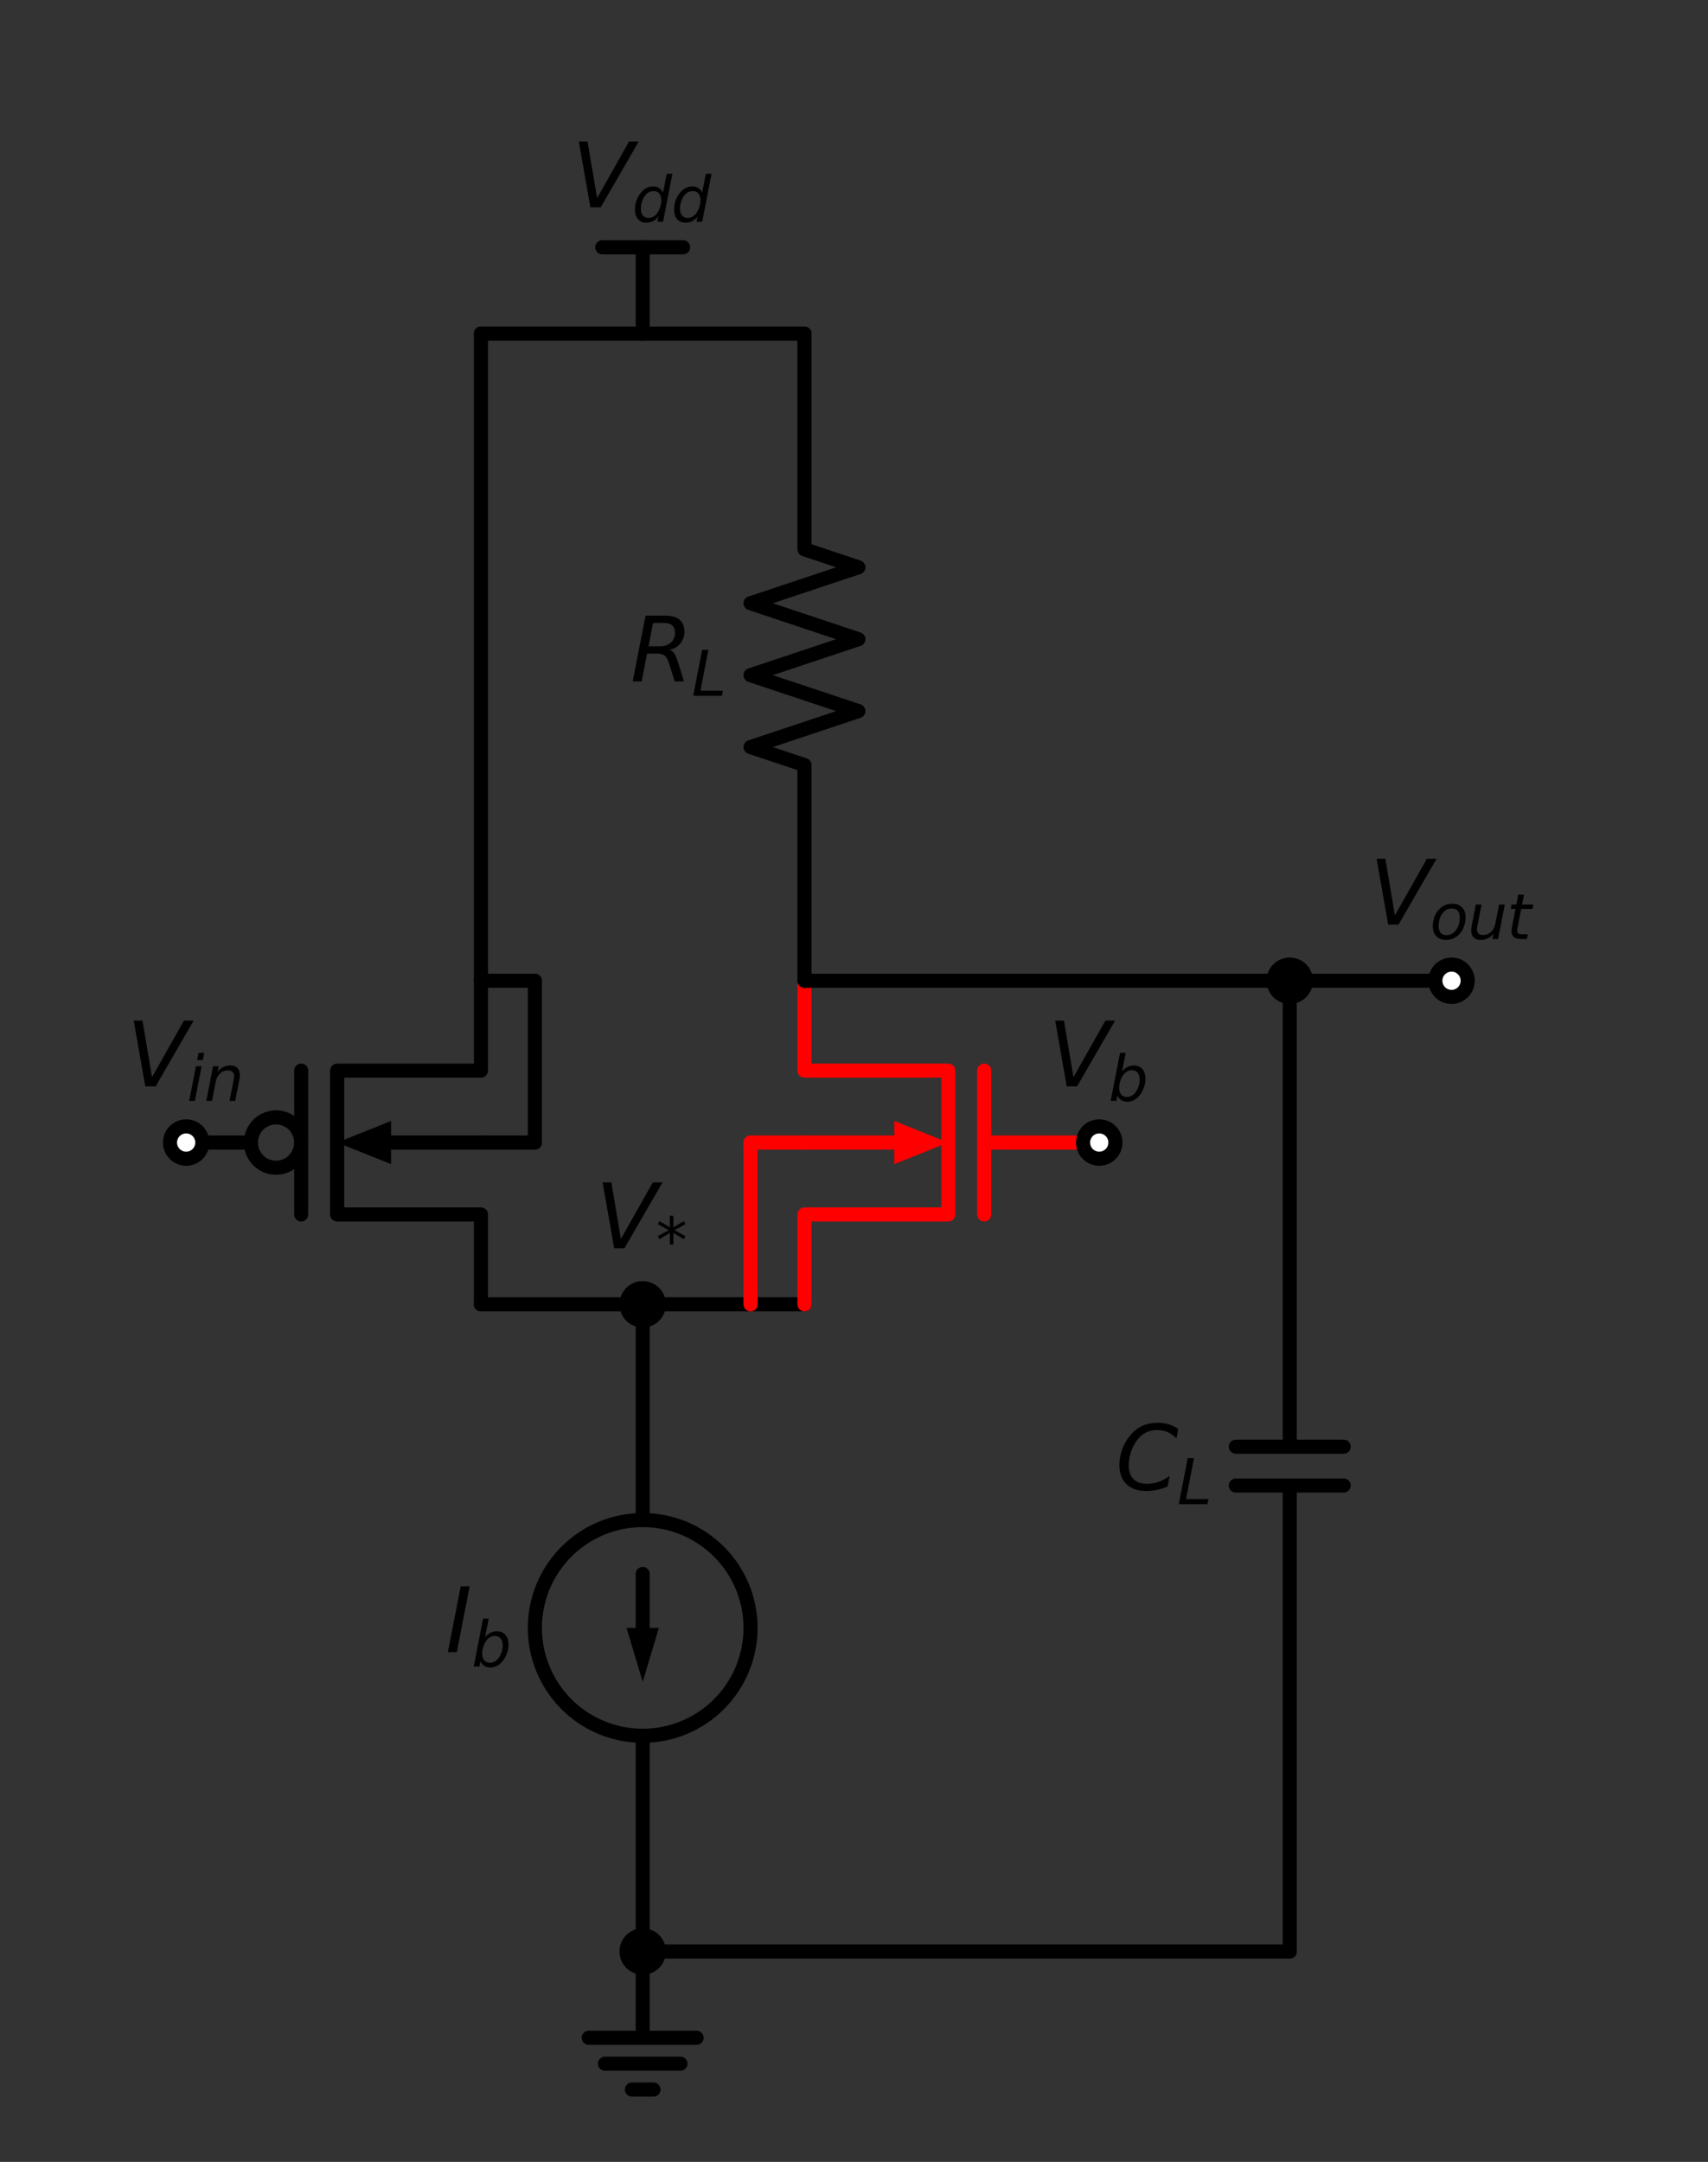 <?xml version="1.0" encoding="utf-8" standalone="no"?>
<!DOCTYPE svg PUBLIC "-//W3C//DTD SVG 1.1//EN"
  "http://www.w3.org/Graphics/SVG/1.1/DTD/svg11.dtd">
<svg xmlns:xlink="http://www.w3.org/1999/xlink" width="242.319pt" height="306.664pt" viewBox="0 0 242.319 306.664" xmlns="http://www.w3.org/2000/svg" version="1.1">
 <rect x="0" y="0" width="242.319" height="306.664" fill="#333333" stroke="none"/>
 <defs>
  <style type="text/css">*{stroke-linejoin: round; stroke-linecap: butt}</style>
 </defs>
 <g id="figure_1">
  <g id="patch_1">
   <path d="M 0 306.664 
L 242.319 306.664 
L 242.319 0 
L 0 0 
L 0 306.664 
z
" style="fill: none"/>
  </g>
  <g id="axes_1">
   <g id="patch_2">
    <path d="M 91.182 246.22 
C 95.239 246.22 99.131 244.608 102 241.739 
C 104.87 238.87 106.482 234.978 106.482 230.92 
C 106.482 226.862 104.87 222.97 102 220.101 
C 99.131 217.232 95.239 215.62 91.182 215.62 
C 87.124 215.62 83.232 217.232 80.363 220.101 
C 77.494 222.97 75.882 226.862 75.882 230.92 
C 75.882 234.978 77.494 238.87 80.363 241.739 
C 83.232 244.608 87.124 246.22 91.182 246.22 
L 91.182 246.22 
z
" clip-path="url(#pc3fb200707)" style="fill: none; stroke: #000000; stroke-width: 2; stroke-linejoin: miter"/>
   </g>
   <g id="patch_3">
    <path d="M 39.162 165.64 
C 40.108 165.64 41.017 165.264 41.686 164.594 
C 42.356 163.925 42.732 163.017 42.732 162.07 
C 42.732 161.123 42.356 160.215 41.686 159.546 
C 41.017 158.876 40.108 158.5 39.162 158.5 
C 38.215 158.5 37.307 158.876 36.637 159.546 
C 35.968 160.215 35.592 161.123 35.592 162.07 
C 35.592 163.017 35.968 163.925 36.637 164.594 
C 37.307 165.264 38.215 165.64 39.162 165.64 
L 39.162 165.64 
z
" clip-path="url(#pc3fb200707)" style="fill: none; stroke: #000000; stroke-width: 2; stroke-linejoin: miter"/>
   </g>
   <g id="line2d_1">
    <path d="M 91.182 185.02 
L 91.182 215.62 
L 91.182 215.62 
M 91.182 246.22 
L 91.182 246.22 
L 91.182 276.82 
" clip-path="url(#pc3fb200707)" style="fill: none; stroke: #000000; stroke-width: 2; stroke-linecap: round"/>
   </g>
   <g id="line2d_2">
    <path d="M 91.182 223.27 
L 91.182 230.92 
" clip-path="url(#pc3fb200707)" style="fill: none; stroke: #000000; stroke-width: 2; stroke-linecap: round"/>
   </g>
   <g id="patch_4">
    <path d="M 93.477 230.92 
L 91.182 238.57 
L 88.887 230.92 
z
" clip-path="url(#pc3fb200707)"/>
   </g>
   <g id="line2d_3">
    <path d="M 91.182 276.82 
L 91.182 289.06 
L 83.532 289.06 
L 98.832 289.06 
M 85.827 292.732 
L 96.537 292.732 
M 89.652 296.404 
L 92.712 296.404 
" clip-path="url(#pc3fb200707)" style="fill: none; stroke: #000000; stroke-width: 2; stroke-linecap: round"/>
   </g>
   <g id="line2d_4">
    <path d="M 91.182 185.02 
L 79.707 185.02 
L 68.232 185.02 
" clip-path="url(#pc3fb200707)" style="fill: none; stroke: #000000; stroke-width: 2; stroke-linecap: round"/>
   </g>
   <g id="line2d_5">
    <path d="M 68.232 185.02 
L 68.232 172.27 
L 47.832 172.27 
L 47.832 151.87 
L 68.232 151.87 
L 68.232 139.12 
" clip-path="url(#pc3fb200707)" style="fill: none; stroke: #000000; stroke-width: 2; stroke-linecap: round"/>
   </g>
   <g id="line2d_6">
    <path d="M 42.732 172.27 
L 42.732 151.87 
" clip-path="url(#pc3fb200707)" style="fill: none; stroke: #000000; stroke-width: 2; stroke-linecap: round"/>
   </g>
   <g id="line2d_7">
    <path d="M 35.592 162.07 
L 26.412 162.07 
" clip-path="url(#pc3fb200707)" style="fill: none; stroke: #000000; stroke-width: 2; stroke-linecap: round"/>
   </g>
   <g id="line2d_8">
    <path d="M 68.232 162.07 
L 55.482 162.07 
" clip-path="url(#pc3fb200707)" style="fill: none; stroke: #000000; stroke-width: 2; stroke-linecap: round"/>
   </g>
   <g id="patch_5">
    <path d="M 55.482 165.13 
L 47.832 162.07 
L 55.482 159.01 
z
" clip-path="url(#pc3fb200707)"/>
   </g>
   <g id="line2d_9">
    <path d="M 91.182 185.02 
L 102.657 185.02 
L 114.132 185.02 
" clip-path="url(#pc3fb200707)" style="fill: none; stroke: #000000; stroke-width: 2; stroke-linecap: round"/>
   </g>
   <g id="line2d_10">
    <path d="M 114.132 185.02 
L 114.132 172.27 
L 134.532 172.27 
L 134.532 151.87 
L 114.132 151.87 
L 114.132 139.12 
" clip-path="url(#pc3fb200707)" style="fill: none; stroke: #ff0000; stroke-width: 2; stroke-linecap: round"/>
   </g>
   <g id="line2d_11">
    <path d="M 139.632 172.27 
L 139.632 151.87 
" clip-path="url(#pc3fb200707)" style="fill: none; stroke: #ff0000; stroke-width: 2; stroke-linecap: round"/>
   </g>
   <g id="line2d_12">
    <path d="M 139.632 162.07 
L 155.952 162.07 
" clip-path="url(#pc3fb200707)" style="fill: none; stroke: #ff0000; stroke-width: 2; stroke-linecap: round"/>
   </g>
   <g id="line2d_13">
    <path d="M 114.132 162.07 
L 126.882 162.07 
" clip-path="url(#pc3fb200707)" style="fill: none; stroke: #ff0000; stroke-width: 2; stroke-linecap: round"/>
   </g>
   <g id="patch_6">
    <path d="M 126.882 159.01 
L 134.532 162.07 
L 126.882 165.13 
z
" clip-path="url(#pc3fb200707)" style="fill: #ff0000"/>
   </g>
   <g id="line2d_14">
    <path d="M 114.132 139.12 
L 114.132 108.52 
L 106.482 105.97 
L 121.782 100.87 
L 106.482 95.77 
L 121.782 90.67 
L 106.482 85.57 
L 121.782 80.47 
L 114.132 77.92 
L 114.132 47.32 
" clip-path="url(#pc3fb200707)" style="fill: none; stroke: #000000; stroke-width: 2; stroke-linecap: round"/>
   </g>
   <g id="line2d_15">
    <path d="M 114.132 47.32 
L 102.657 47.32 
L 91.182 47.32 
" clip-path="url(#pc3fb200707)" style="fill: none; stroke: #000000; stroke-width: 2; stroke-linecap: round"/>
   </g>
   <g id="line2d_16">
    <path d="M 91.182 47.32 
L 91.182 35.08 
" clip-path="url(#pc3fb200707)" style="fill: none; stroke: #000000; stroke-width: 2; stroke-linecap: round"/>
   </g>
   <g id="line2d_17">
    <path d="M 91.182 35.08 
L 85.444 35.08 
" clip-path="url(#pc3fb200707)" style="fill: none; stroke: #000000; stroke-width: 2; stroke-linecap: round"/>
   </g>
   <g id="line2d_18">
    <path d="M 91.182 35.08 
L 96.919 35.08 
" clip-path="url(#pc3fb200707)" style="fill: none; stroke: #000000; stroke-width: 2; stroke-linecap: round"/>
   </g>
   <g id="line2d_19">
    <path d="M 68.232 139.12 
L 68.232 93.22 
L 68.232 47.32 
" clip-path="url(#pc3fb200707)" style="fill: none; stroke: #000000; stroke-width: 2; stroke-linecap: round"/>
   </g>
   <g id="line2d_20">
    <path d="M 68.232 47.32 
L 79.707 47.32 
L 91.182 47.32 
" clip-path="url(#pc3fb200707)" style="fill: none; stroke: #000000; stroke-width: 2; stroke-linecap: round"/>
   </g>
   <g id="line2d_21">
    <path d="M 114.132 139.12 
L 148.557 139.12 
L 182.982 139.12 
" clip-path="url(#pc3fb200707)" style="fill: none; stroke: #000000; stroke-width: 2; stroke-linecap: round"/>
   </g>
   <g id="line2d_22">
    <path d="M 182.982 139.12 
L 182.982 205.216 
M 190.632 205.216 
L 175.332 205.216 
M 190.632 210.724 
L 175.332 210.724 
M 182.982 210.724 
L 182.982 276.82 
" clip-path="url(#pc3fb200707)" style="fill: none; stroke: #000000; stroke-width: 2; stroke-linecap: round"/>
   </g>
   <g id="line2d_23">
    <path d="M 182.982 276.82 
L 137.082 276.82 
L 91.182 276.82 
" clip-path="url(#pc3fb200707)" style="fill: none; stroke: #000000; stroke-width: 2; stroke-linecap: round"/>
   </g>
   <g id="line2d_24">
    <path d="M 68.232 162.07 
L 72.057 162.07 
L 75.882 162.07 
" clip-path="url(#pc3fb200707)" style="fill: none; stroke: #000000; stroke-width: 2; stroke-linecap: round"/>
   </g>
   <g id="line2d_25">
    <path d="M 75.882 162.07 
L 75.882 150.595 
L 75.882 139.12 
" clip-path="url(#pc3fb200707)" style="fill: none; stroke: #000000; stroke-width: 2; stroke-linecap: round"/>
   </g>
   <g id="line2d_26">
    <path d="M 75.882 139.12 
L 72.057 139.12 
L 68.232 139.12 
" clip-path="url(#pc3fb200707)" style="fill: none; stroke: #000000; stroke-width: 2; stroke-linecap: round"/>
   </g>
   <g id="line2d_27">
    <path d="M 114.132 162.07 
L 110.307 162.07 
L 106.482 162.07 
" clip-path="url(#pc3fb200707)" style="fill: none; stroke: #ff0000; stroke-width: 2; stroke-linecap: round"/>
   </g>
   <g id="line2d_28">
    <path d="M 106.482 162.07 
L 106.482 173.545 
L 106.482 185.02 
" clip-path="url(#pc3fb200707)" style="fill: none; stroke: #ff0000; stroke-width: 2; stroke-linecap: round"/>
   </g>
   <g id="line2d_29">
    <path d="M 182.982 139.12 
L 194.457 139.12 
L 205.932 139.12 
" clip-path="url(#pc3fb200707)" style="fill: none; stroke: #000000; stroke-width: 2; stroke-linecap: round"/>
   </g>
   <g id="text_1">
    <g clip-path="url(#pc3fb200707)">
     <!-- $I_{b}$ -->
     <g transform="translate(63.197 234.369)scale(0.125 -0.125)">
      <defs>
       <path id="DejaVuSans-Oblique-49" d="M 1081 4666 
L 1716 4666 
L 806 0 
L 172 0 
L 1081 4666 
z
" transform="scale(0.016)"/>
       <path id="DejaVuSans-Oblique-62" d="M 3169 2138 
Q 3169 2591 2961 2847 
Q 2753 3103 2388 3103 
Q 2122 3103 1889 2973 
Q 1656 2844 1484 2597 
Q 1303 2338 1198 1995 
Q 1094 1653 1094 1313 
Q 1094 881 1298 636 
Q 1503 391 1863 391 
Q 2134 391 2365 517 
Q 2597 644 2772 891 
Q 2950 1147 3059 1487 
Q 3169 1828 3169 2138 
z
M 1381 2969 
Q 1594 3256 1914 3420 
Q 2234 3584 2584 3584 
Q 3122 3584 3439 3221 
Q 3756 2859 3756 2241 
Q 3756 1734 3570 1259 
Q 3384 784 3041 416 
Q 2816 172 2522 40 
Q 2228 -91 1906 -91 
Q 1566 -91 1316 65 
Q 1066 222 909 531 
L 806 0 
L 231 0 
L 1178 4863 
L 1753 4863 
L 1381 2969 
z
" transform="scale(0.016)"/>
      </defs>
      <use xlink:href="#DejaVuSans-Oblique-49" transform="translate(0 0.094)"/>
      <use xlink:href="#DejaVuSans-Oblique-62" transform="translate(29.492 -16.312)scale(0.7)"/>
     </g>
    </g>
   </g>
   <g id="text_2">
    <g clip-path="url(#pc3fb200707)">
     <!-- $R_{L}$ -->
     <g transform="translate(89.422 96.669)scale(0.125 -0.125)">
      <defs>
       <path id="DejaVuSans-Oblique-52" d="M 1613 4147 
L 1294 2491 
L 2106 2491 
Q 2584 2491 2879 2755 
Q 3175 3019 3175 3444 
Q 3175 3784 2976 3965 
Q 2778 4147 2406 4147 
L 1613 4147 
z
M 2772 2241 
Q 2972 2194 3105 2009 
Q 3238 1825 3413 1275 
L 3809 0 
L 3144 0 
L 2778 1197 
Q 2638 1659 2453 1815 
Q 2269 1972 1888 1972 
L 1191 1972 
L 806 0 
L 172 0 
L 1081 4666 
L 2503 4666 
Q 3150 4666 3495 4373 
Q 3841 4081 3841 3531 
Q 3841 3044 3547 2687 
Q 3253 2331 2772 2241 
z
" transform="scale(0.016)"/>
       <path id="DejaVuSans-Oblique-4c" d="M 1075 4666 
L 1709 4666 
L 909 525 
L 3181 525 
L 3078 0 
L 172 0 
L 1075 4666 
z
" transform="scale(0.016)"/>
      </defs>
      <use xlink:href="#DejaVuSans-Oblique-52" transform="translate(0 0.094)"/>
      <use xlink:href="#DejaVuSans-Oblique-4c" transform="translate(69.482 -16.312)scale(0.7)"/>
     </g>
    </g>
   </g>
   <g id="text_3">
    <g clip-path="url(#pc3fb200707)">
     <!-- $V_{dd}$ -->
     <g transform="translate(81.119 29.42)scale(0.125 -0.125)">
      <defs>
       <path id="DejaVuSans-Oblique-56" d="M 1319 0 
L 500 4666 
L 1119 4666 
L 1797 653 
L 4063 4666 
L 4750 4666 
L 2053 0 
L 1319 0 
z
" transform="scale(0.016)"/>
       <path id="DejaVuSans-Oblique-64" d="M 2675 525 
Q 2444 222 2128 65 
Q 1813 -91 1428 -91 
Q 903 -91 598 267 
Q 294 625 294 1247 
Q 294 1766 478 2236 
Q 663 2706 1013 3078 
Q 1244 3325 1534 3454 
Q 1825 3584 2144 3584 
Q 2481 3584 2739 3421 
Q 2997 3259 3138 2956 
L 3513 4863 
L 4091 4863 
L 3144 0 
L 2566 0 
L 2675 525 
z
M 891 1350 
Q 891 897 1095 644 
Q 1300 391 1663 391 
Q 1931 391 2161 520 
Q 2391 650 2566 903 
Q 2750 1166 2856 1509 
Q 2963 1853 2963 2188 
Q 2963 2622 2758 2865 
Q 2553 3109 2194 3109 
Q 1922 3109 1687 2981 
Q 1453 2853 1288 2613 
Q 1106 2353 998 2009 
Q 891 1666 891 1350 
z
" transform="scale(0.016)"/>
      </defs>
      <use xlink:href="#DejaVuSans-Oblique-56" transform="translate(0 0.094)"/>
      <use xlink:href="#DejaVuSans-Oblique-64" transform="translate(68.408 -16.312)scale(0.7)"/>
      <use xlink:href="#DejaVuSans-Oblique-64" transform="translate(112.842 -16.312)scale(0.7)"/>
     </g>
    </g>
   </g>
   <g id="text_4">
    <g clip-path="url(#pc3fb200707)">
     <!-- $C_{L}$ -->
     <g transform="translate(158.272 211.419)scale(0.125 -0.125)">
      <defs>
       <path id="DejaVuSans-Oblique-43" d="M 4447 4306 
L 4319 3641 
Q 4019 3944 3683 4091 
Q 3347 4238 2956 4238 
Q 2422 4238 2017 3981 
Q 1613 3725 1319 3200 
Q 1131 2863 1032 2486 
Q 934 2109 934 1728 
Q 934 1091 1264 756 
Q 1594 422 2222 422 
Q 2656 422 3056 561 
Q 3456 700 3834 978 
L 3688 231 
Q 3316 72 2936 -9 
Q 2556 -91 2175 -91 
Q 1278 -91 773 396 
Q 269 884 269 1753 
Q 269 2309 461 2846 
Q 653 3384 1013 3828 
Q 1394 4300 1883 4525 
Q 2372 4750 3022 4750 
Q 3422 4750 3780 4639 
Q 4138 4528 4447 4306 
z
" transform="scale(0.016)"/>
      </defs>
      <use xlink:href="#DejaVuSans-Oblique-43" transform="translate(0 0.781)"/>
      <use xlink:href="#DejaVuSans-Oblique-4c" transform="translate(69.824 -15.625)scale(0.7)"/>
     </g>
    </g>
   </g>
   <g id="patch_7">
    <path d="M 91.182 187.315 
C 91.79 187.315 92.374 187.073 92.805 186.643 
C 93.235 186.212 93.477 185.629 93.477 185.02 
C 93.477 184.411 93.235 183.828 92.805 183.397 
C 92.374 182.967 91.79 182.725 91.182 182.725 
C 90.573 182.725 89.989 182.967 89.559 183.397 
C 89.129 183.828 88.887 184.411 88.887 185.02 
C 88.887 185.629 89.129 186.212 89.559 186.643 
C 89.989 187.073 90.573 187.315 91.182 187.315 
z
" clip-path="url(#pc3fb200707)" style="stroke: #000000; stroke-width: 2; stroke-linejoin: miter"/>
   </g>
   <g id="text_5">
    <g clip-path="url(#pc3fb200707)">
     <!-- $V_{*}$ -->
     <g transform="translate(84.494 177.065)scale(0.125 -0.125)">
      <defs>
       <path id="DejaVuSans-2a" d="M 3009 3897 
L 1888 3291 
L 3009 2681 
L 2828 2375 
L 1778 3009 
L 1778 1831 
L 1422 1831 
L 1422 3009 
L 372 2375 
L 191 2681 
L 1313 3291 
L 191 3897 
L 372 4206 
L 1422 3572 
L 1422 4750 
L 1778 4750 
L 1778 3572 
L 2828 4206 
L 3009 3897 
z
" transform="scale(0.016)"/>
      </defs>
      <use xlink:href="#DejaVuSans-Oblique-56" transform="translate(0 0.094)"/>
      <use xlink:href="#DejaVuSans-2a" transform="translate(68.408 -16.312)scale(0.7)"/>
     </g>
    </g>
   </g>
   <g id="patch_8">
    <path d="M 182.982 141.415 
C 183.59 141.415 184.174 141.173 184.605 140.743 
C 185.035 140.312 185.277 139.729 185.277 139.12 
C 185.277 138.511 185.035 137.928 184.605 137.497 
C 184.174 137.067 183.59 136.825 182.982 136.825 
C 182.373 136.825 181.789 137.067 181.359 137.497 
C 180.929 137.928 180.687 138.511 180.687 139.12 
C 180.687 139.729 180.929 140.312 181.359 140.743 
C 181.789 141.173 182.373 141.415 182.982 141.415 
z
" clip-path="url(#pc3fb200707)" style="stroke: #000000; stroke-width: 2; stroke-linejoin: miter"/>
   </g>
   <g id="patch_9">
    <path d="M 91.182 279.115 
C 91.79 279.115 92.374 278.873 92.805 278.443 
C 93.235 278.012 93.477 277.429 93.477 276.82 
C 93.477 276.211 93.235 275.628 92.805 275.197 
C 92.374 274.767 91.79 274.525 91.182 274.525 
C 90.573 274.525 89.989 274.767 89.559 275.197 
C 89.129 275.628 88.887 276.211 88.887 276.82 
C 88.887 277.429 89.129 278.012 89.559 278.443 
C 89.989 278.873 90.573 279.115 91.182 279.115 
z
" clip-path="url(#pc3fb200707)" style="stroke: #000000; stroke-width: 2; stroke-linejoin: miter"/>
   </g>
   <g id="patch_10">
    <path d="M 26.412 164.365 
C 27.02 164.365 27.604 164.123 28.035 163.693 
C 28.465 163.262 28.707 162.679 28.707 162.07 
C 28.707 161.461 28.465 160.878 28.035 160.447 
C 27.604 160.017 27.02 159.775 26.412 159.775 
C 25.803 159.775 25.219 160.017 24.789 160.447 
C 24.359 160.878 24.117 161.461 24.117 162.07 
C 24.117 162.679 24.359 163.262 24.789 163.693 
C 25.219 164.123 25.803 164.365 26.412 164.365 
z
" clip-path="url(#pc3fb200707)" style="fill: #ffffff; stroke: #000000; stroke-width: 2; stroke-linejoin: miter"/>
   </g>
   <g id="text_6">
    <g clip-path="url(#pc3fb200707)">
     <!-- $V_{in}$ -->
     <g transform="translate(17.974 154.115)scale(0.125 -0.125)">
      <defs>
       <path id="DejaVuSans-Oblique-69" d="M 1172 4863 
L 1747 4863 
L 1606 4134 
L 1031 4134 
L 1172 4863 
z
M 909 3500 
L 1484 3500 
L 800 0 
L 225 0 
L 909 3500 
z
" transform="scale(0.016)"/>
       <path id="DejaVuSans-Oblique-6e" d="M 3566 2113 
L 3156 0 
L 2578 0 
L 2988 2091 
Q 3016 2238 3031 2350 
Q 3047 2463 3047 2528 
Q 3047 2791 2881 2937 
Q 2716 3084 2419 3084 
Q 1956 3084 1622 2776 
Q 1288 2469 1184 1941 
L 800 0 
L 225 0 
L 903 3500 
L 1478 3500 
L 1363 2950 
Q 1603 3253 1940 3418 
Q 2278 3584 2650 3584 
Q 3113 3584 3367 3334 
Q 3622 3084 3622 2631 
Q 3622 2519 3608 2391 
Q 3594 2263 3566 2113 
z
" transform="scale(0.016)"/>
      </defs>
      <use xlink:href="#DejaVuSans-Oblique-56" transform="translate(0 0.094)"/>
      <use xlink:href="#DejaVuSans-Oblique-69" transform="translate(68.408 -16.312)scale(0.7)"/>
      <use xlink:href="#DejaVuSans-Oblique-6e" transform="translate(87.856 -16.312)scale(0.7)"/>
     </g>
    </g>
   </g>
   <g id="patch_11">
    <path d="M 155.952 164.365 
C 156.56 164.365 157.144 164.123 157.575 163.693 
C 158.005 163.262 158.247 162.679 158.247 162.07 
C 158.247 161.461 158.005 160.878 157.575 160.447 
C 157.144 160.017 156.56 159.775 155.952 159.775 
C 155.343 159.775 154.759 160.017 154.329 160.447 
C 153.899 160.878 153.657 161.461 153.657 162.07 
C 153.657 162.679 153.899 163.262 154.329 163.693 
C 154.759 164.123 155.343 164.365 155.952 164.365 
z
" clip-path="url(#pc3fb200707)" style="fill: #ffffff; stroke: #000000; stroke-width: 2; stroke-linejoin: miter"/>
   </g>
   <g id="text_7">
    <g clip-path="url(#pc3fb200707)">
     <!-- $V_{b}$ -->
     <g transform="translate(148.702 154.115)scale(0.125 -0.125)">
      <use xlink:href="#DejaVuSans-Oblique-56" transform="translate(0 0.094)"/>
      <use xlink:href="#DejaVuSans-Oblique-62" transform="translate(68.408 -16.312)scale(0.7)"/>
     </g>
    </g>
   </g>
   <g id="patch_12">
    <path d="M 205.932 141.415 
C 206.54 141.415 207.124 141.173 207.555 140.743 
C 207.985 140.312 208.227 139.729 208.227 139.12 
C 208.227 138.511 207.985 137.928 207.555 137.497 
C 207.124 137.067 206.54 136.825 205.932 136.825 
C 205.323 136.825 204.739 137.067 204.309 137.497 
C 203.879 137.928 203.637 138.511 203.637 139.12 
C 203.637 139.729 203.879 140.312 204.309 140.743 
C 204.739 141.173 205.323 141.415 205.932 141.415 
z
" clip-path="url(#pc3fb200707)" style="fill: #ffffff; stroke: #000000; stroke-width: 2; stroke-linejoin: miter"/>
   </g>
   <g id="text_8">
    <g clip-path="url(#pc3fb200707)">
     <!-- $V_{out}$ -->
     <g transform="translate(194.307 131.165)scale(0.125 -0.125)">
      <defs>
       <path id="DejaVuSans-Oblique-6f" d="M 1625 -91 
Q 1009 -91 651 289 
Q 294 669 294 1325 
Q 294 1706 417 2101 
Q 541 2497 738 2766 
Q 1047 3184 1428 3384 
Q 1809 3584 2291 3584 
Q 2888 3584 3255 3212 
Q 3622 2841 3622 2241 
Q 3622 1825 3500 1412 
Q 3378 1000 3181 728 
Q 2875 309 2494 109 
Q 2113 -91 1625 -91 
z
M 891 1344 
Q 891 869 1089 633 
Q 1288 397 1691 397 
Q 2269 397 2648 901 
Q 3028 1406 3028 2181 
Q 3028 2634 2825 2865 
Q 2622 3097 2228 3097 
Q 1903 3097 1650 2945 
Q 1397 2794 1197 2484 
Q 1050 2253 970 1956 
Q 891 1659 891 1344 
z
" transform="scale(0.016)"/>
       <path id="DejaVuSans-Oblique-75" d="M 428 1388 
L 838 3500 
L 1416 3500 
L 1006 1409 
Q 975 1256 961 1147 
Q 947 1038 947 966 
Q 947 700 1109 554 
Q 1272 409 1569 409 
Q 2031 409 2368 721 
Q 2706 1034 2809 1563 
L 3194 3500 
L 3769 3500 
L 3091 0 
L 2516 0 
L 2631 550 
Q 2388 244 2052 76 
Q 1716 -91 1338 -91 
Q 878 -91 622 161 
Q 366 413 366 863 
Q 366 956 381 1097 
Q 397 1238 428 1388 
z
" transform="scale(0.016)"/>
       <path id="DejaVuSans-Oblique-74" d="M 2706 3500 
L 2619 3053 
L 1472 3053 
L 1100 1153 
Q 1081 1047 1072 975 
Q 1063 903 1063 863 
Q 1063 663 1183 572 
Q 1303 481 1569 481 
L 2150 481 
L 2053 0 
L 1503 0 
Q 991 0 739 200 
Q 488 400 488 806 
Q 488 878 497 964 
Q 506 1050 525 1153 
L 897 3053 
L 409 3053 
L 500 3500 
L 978 3500 
L 1172 4494 
L 1747 4494 
L 1556 3500 
L 2706 3500 
z
" transform="scale(0.016)"/>
      </defs>
      <use xlink:href="#DejaVuSans-Oblique-56" transform="translate(0 0.094)"/>
      <use xlink:href="#DejaVuSans-Oblique-6f" transform="translate(68.408 -16.312)scale(0.7)"/>
      <use xlink:href="#DejaVuSans-Oblique-75" transform="translate(111.235 -16.312)scale(0.7)"/>
      <use xlink:href="#DejaVuSans-Oblique-74" transform="translate(155.601 -16.312)scale(0.7)"/>
     </g>
    </g>
   </g>
  </g>
 </g>
 <defs>
  <clipPath id="pc3fb200707">
   <rect x="7.2" y="7.2" width="227.919" height="292.264"/>
  </clipPath>
 </defs>
</svg>
